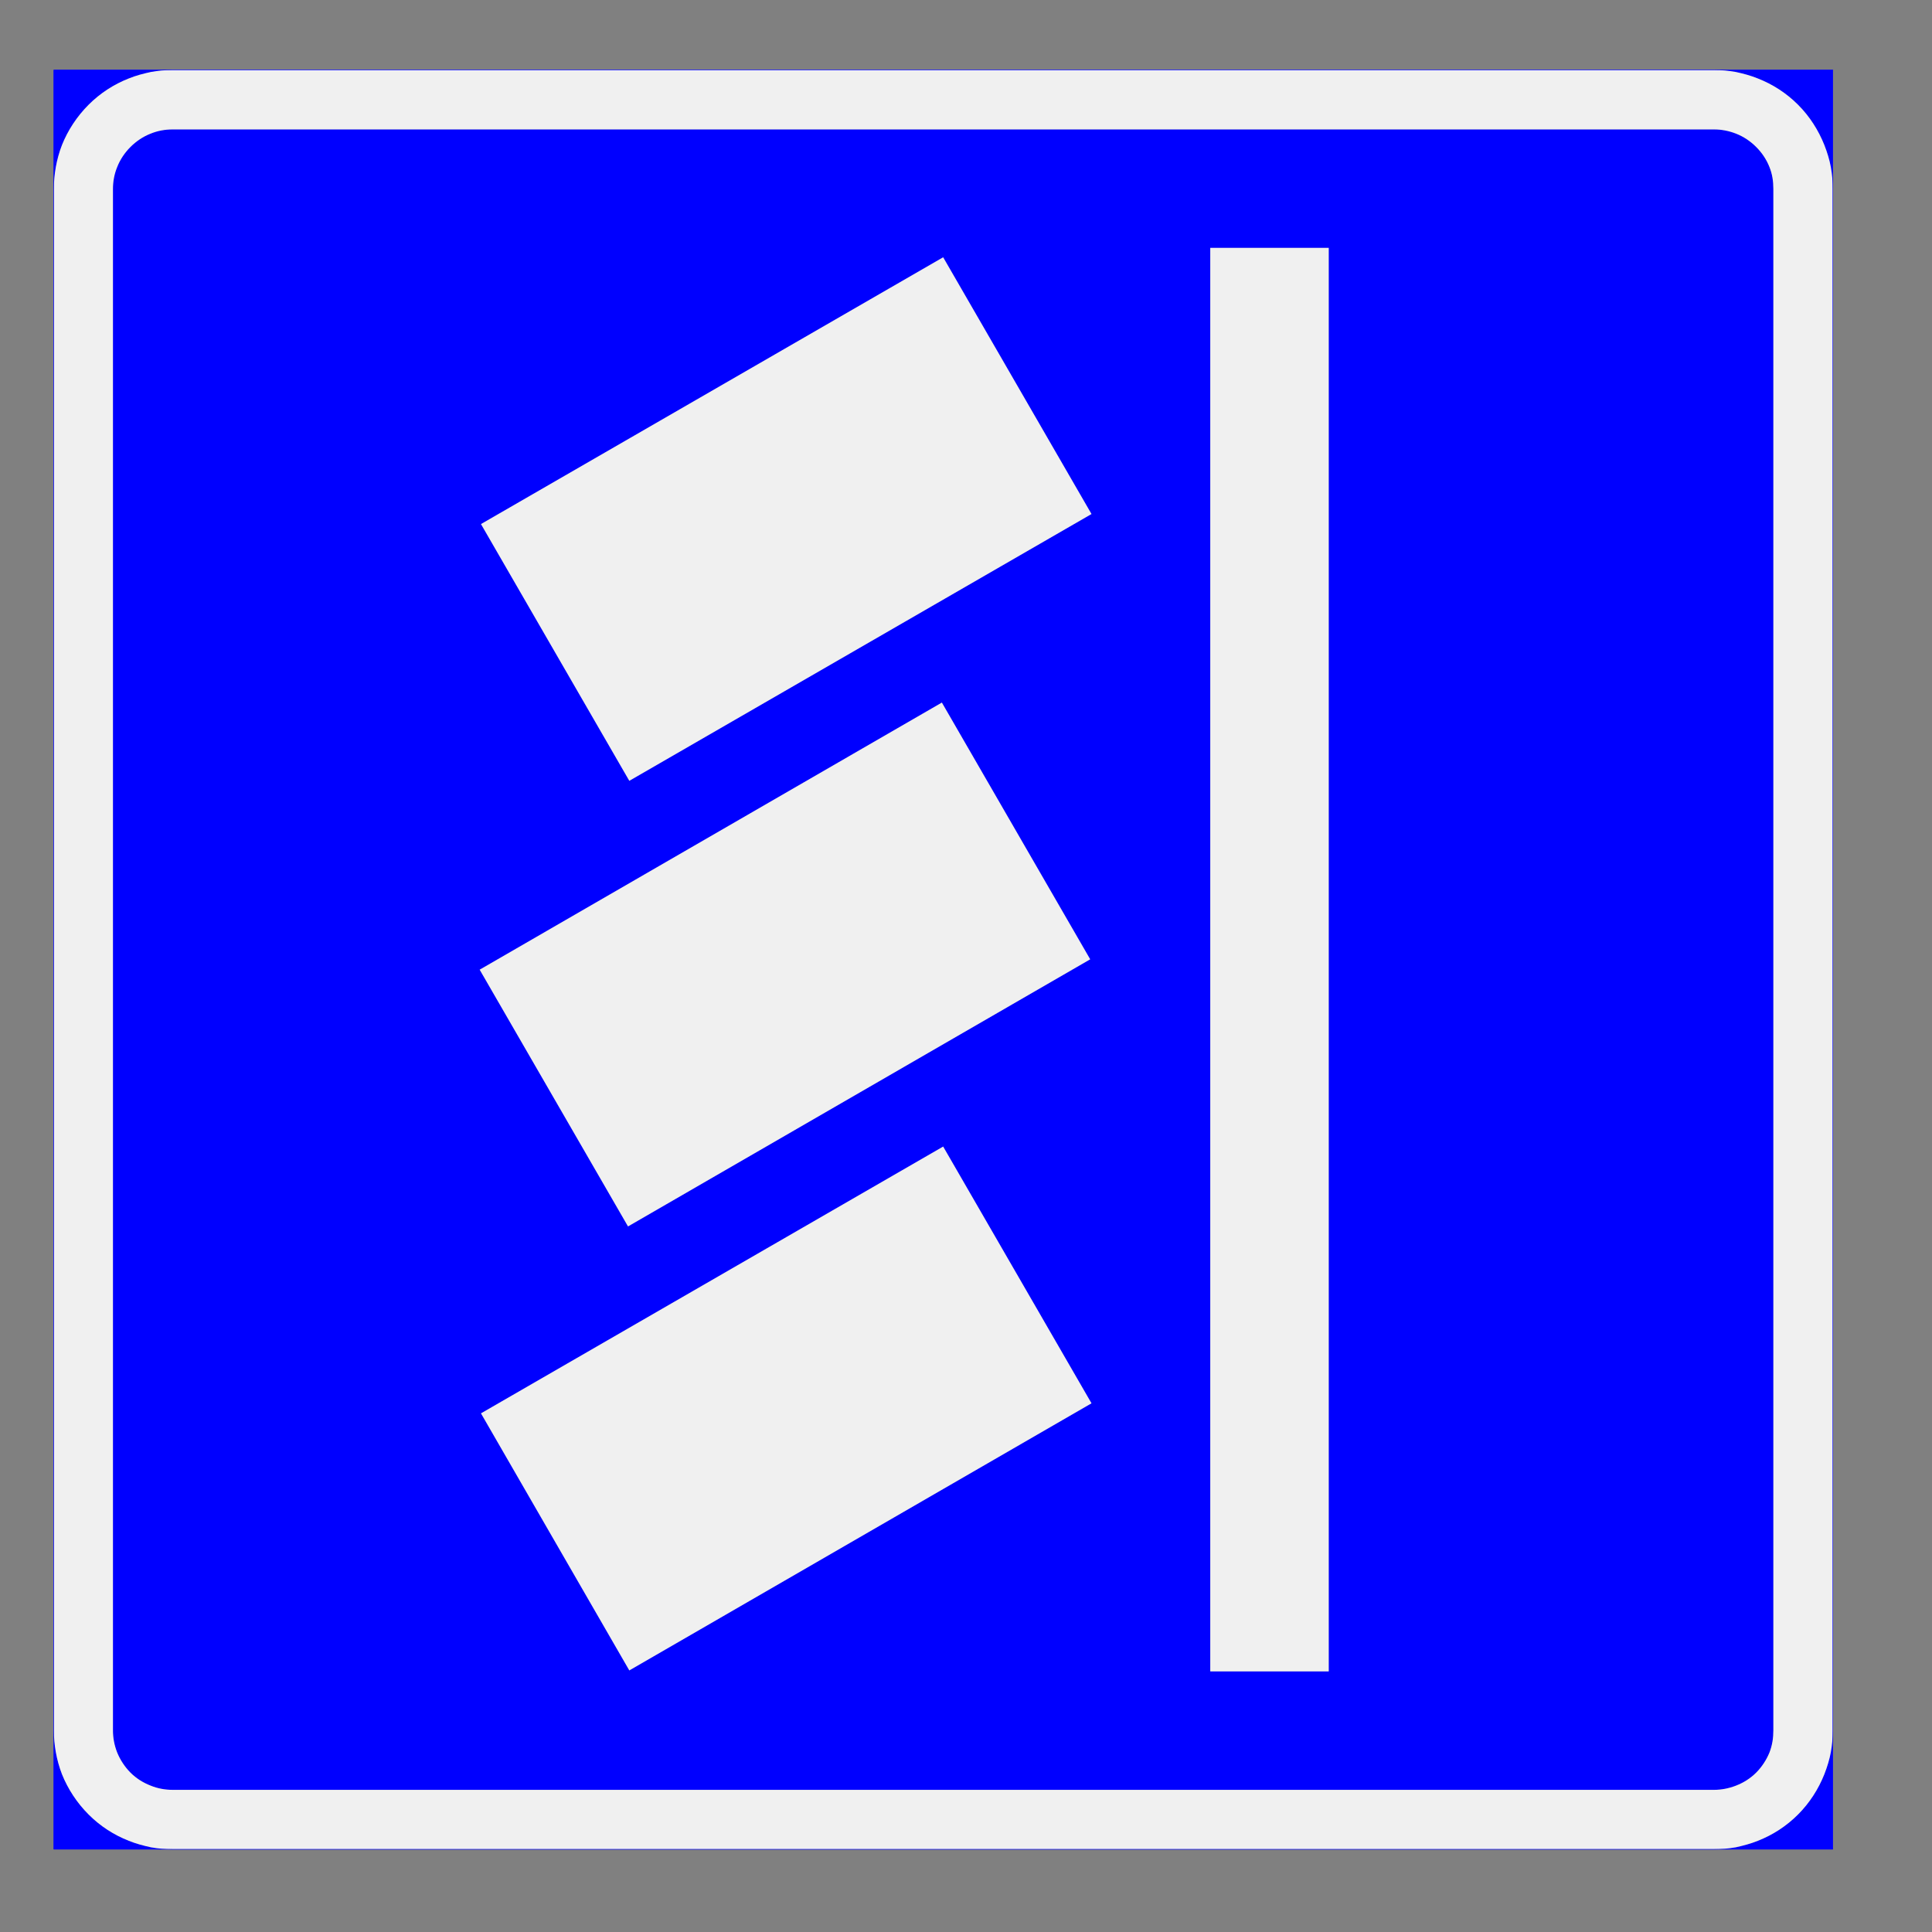 <?xml version="1.0" encoding="utf-8"?>
<!-- Generator: Adobe Illustrator 14.0.0, SVG Export Plug-In . SVG Version: 6.00 Build 43363)  -->
<!DOCTYPE svg PUBLIC "-//W3C//DTD SVG 1.1//EN" "http://www.w3.org/Graphics/SVG/1.1/DTD/svg11.dtd">
<svg version="1.1" id="Layer_1" xmlns="http://www.w3.org/2000/svg" xmlns:xlink="http://www.w3.org/1999/xlink" x="0px" y="0px"
	 width="595.276px" height="595.276px" viewBox="0 0 595.276 595.276" enable-background="new 0 0 595.276 595.276"
	 xml:space="preserve">
<rect x="0" y="0" width="595.276" height="595.276" fill="#808080" stroke="none"/>
<g>
	<defs>
		<polyline id="SVGID_1_" points="0,591.491 595.396,591.491 595.396,3.785 0,3.785 0,591.491 		"/>
	</defs>
	<clipPath id="SVGID_2_">
		<use xlink:href="#SVGID_1_"  overflow="visible"/>
	</clipPath>
	
		<polyline clip-path="url(#SVGID_2_)" fill="none" stroke="#0000FF" stroke-width="0.12" stroke-linejoin="bevel" stroke-miterlimit="1.414" points="
		193.9,240.576 336.3,158.376 290.6,79.276 148.2,161.476 193.9,240.576 	"/>
	
		<polyline clip-path="url(#SVGID_2_)" fill="none" stroke="#0000FF" stroke-width="0.12" stroke-linejoin="bevel" stroke-miterlimit="1.414" points="
		193.5,377.875 335.9,295.576 290.2,216.476 147.8,298.776 193.5,377.875 	"/>
	
		<polyline clip-path="url(#SVGID_2_)" fill="none" stroke="#0000FF" stroke-width="0.12" stroke-linejoin="bevel" stroke-miterlimit="1.414" points="
		193.9,514.676 336.3,432.375 290.6,353.276 148.2,435.476 193.9,514.676 	"/>
	
		<polyline clip-path="url(#SVGID_2_)" fill="none" stroke="#0000FF" stroke-width="0.12" stroke-linejoin="bevel" stroke-miterlimit="1.414" points="
		372.9,76.376 409.4,76.376 409.4,514.976 372.9,514.976 372.9,76.376 	"/>
	
		<polyline clip-path="url(#SVGID_2_)" fill="none" stroke="#0000FF" stroke-width="0.12" stroke-linejoin="bevel" stroke-miterlimit="1.414" points="
		16.6,569.776 564.7,569.776 564.7,21.576 16.6,21.576 16.6,569.776 	"/>
	
		<line clip-path="url(#SVGID_2_)" fill="none" stroke="#0000FF" stroke-width="0.12" stroke-linejoin="bevel" stroke-miterlimit="1.414" x1="16.6" y1="58.176" x2="16.6" y2="533.176"/>
	
		<path clip-path="url(#SVGID_2_)" fill="none" stroke="#0000FF" stroke-width="0.12" stroke-linejoin="bevel" stroke-miterlimit="1.414" d="
		M16.6,533.176c0,4.8,0.9,9.6,2.7,14c1.9,4.5,4.6,8.5,8,11.899c3.4,3.4,7.4,6.101,11.8,7.9c4.5,1.8,9.2,2.8,14,2.8"/>
	
		<line clip-path="url(#SVGID_2_)" fill="none" stroke="#0000FF" stroke-width="0.12" stroke-linejoin="bevel" stroke-miterlimit="1.414" x1="53.1" y1="569.776" x2="528.2" y2="569.776"/>
	
		<path clip-path="url(#SVGID_2_)" fill="none" stroke="#0000FF" stroke-width="0.12" stroke-linejoin="bevel" stroke-miterlimit="1.414" d="
		M528.2,569.776c4.8,0,9.5-1,13.9-2.8c4.5-1.8,8.5-4.5,11.899-7.9c3.4-3.399,6.101-7.399,7.9-11.899c1.9-4.4,2.8-9.2,2.8-14"/>
	
		<line clip-path="url(#SVGID_2_)" fill="none" stroke="#0000FF" stroke-width="0.12" stroke-linejoin="bevel" stroke-miterlimit="1.414" x1="564.7" y1="533.176" x2="564.7" y2="58.176"/>
	
		<path clip-path="url(#SVGID_2_)" fill="none" stroke="#0000FF" stroke-width="0.12" stroke-linejoin="bevel" stroke-miterlimit="1.414" d="
		M564.7,58.176c0-4.8-0.899-9.6-2.8-14c-1.8-4.4-4.5-8.5-7.9-11.9c-3.399-3.4-7.399-6-11.899-7.9c-4.4-1.8-9.101-2.8-13.9-2.8"/>
	
		<line clip-path="url(#SVGID_2_)" fill="none" stroke="#0000FF" stroke-width="0.12" stroke-linejoin="bevel" stroke-miterlimit="1.414" x1="528.2" y1="21.576" x2="53.1" y2="21.576"/>
	
		<path clip-path="url(#SVGID_2_)" fill="none" stroke="#0000FF" stroke-width="0.12" stroke-linejoin="bevel" stroke-miterlimit="1.414" d="
		M53.1,21.576c-4.8,0-9.5,1-14,2.8c-4.4,1.9-8.4,4.5-11.8,7.9c-3.4,3.4-6.1,7.5-8,11.9c-1.8,4.4-2.7,9.2-2.7,14"/>
	
		<line clip-path="url(#SVGID_2_)" fill="none" stroke="#0000FF" stroke-width="0.12" stroke-linejoin="bevel" stroke-miterlimit="1.414" x1="34.8" y1="58.176" x2="34.8" y2="533.176"/>
	
		<path clip-path="url(#SVGID_2_)" fill="none" stroke="#0000FF" stroke-width="0.12" stroke-linejoin="bevel" stroke-miterlimit="1.414" d="
		M34.8,533.176c0,4.899,2,9.5,5.4,13c3.4,3.399,8.1,5.3,12.9,5.3"/>
	
		<line clip-path="url(#SVGID_2_)" fill="none" stroke="#0000FF" stroke-width="0.12" stroke-linejoin="bevel" stroke-miterlimit="1.414" x1="53.1" y1="551.476" x2="528.2" y2="551.476"/>
	
		<path clip-path="url(#SVGID_2_)" fill="none" stroke="#0000FF" stroke-width="0.12" stroke-linejoin="bevel" stroke-miterlimit="1.414" d="
		M528.2,551.476c4.8,0,9.5-1.9,12.9-5.3c3.399-3.5,5.3-8.101,5.3-13"/>
	
		<line clip-path="url(#SVGID_2_)" fill="none" stroke="#0000FF" stroke-width="0.12" stroke-linejoin="bevel" stroke-miterlimit="1.414" x1="546.4" y1="533.176" x2="546.4" y2="58.176"/>
	
		<path clip-path="url(#SVGID_2_)" fill="none" stroke="#0000FF" stroke-width="0.12" stroke-linejoin="bevel" stroke-miterlimit="1.414" d="
		M546.4,58.176c0-4.9-1.9-9.5-5.3-12.9c-3.4-3.5-8.101-5.4-12.9-5.4"/>
	
		<line clip-path="url(#SVGID_2_)" fill="none" stroke="#0000FF" stroke-width="0.12" stroke-linejoin="bevel" stroke-miterlimit="1.414" x1="528.2" y1="39.876" x2="53.1" y2="39.876"/>
	
		<path clip-path="url(#SVGID_2_)" fill="none" stroke="#0000FF" stroke-width="0.12" stroke-linejoin="bevel" stroke-miterlimit="1.414" d="
		M53.1,39.876c-4.8,0-9.5,1.9-12.9,5.4c-3.4,3.4-5.4,8-5.4,12.9"/>
	<path clip-path="url(#SVGID_2_)" fill-rule="evenodd" clip-rule="evenodd" fill="#0000FF" d="M372.9,76.376h36.5v438.6h-36.5
		V76.376 M148.2,435.476l142.4-82.2l45.7,79.1l-142.4,82.301L148.2,435.476 M147.8,298.776l142.4-82.3l45.7,79.1l-142.4,82.3
		L147.8,298.776 M148.2,161.476l142.4-82.2l45.7,79.1l-142.4,82.2L148.2,161.476 M34.8,58.176v475c0,2.199,0.4,4.5,1.3,6.8
		c0.9,2.2,2.3,4.399,4.1,6.2c1.8,1.8,3.9,3.1,6.2,4c2.2,0.899,4.5,1.3,6.7,1.3h475.1c2.101,0,4.4-0.4,6.7-1.3c2.3-0.9,4.4-2.2,6.2-4
		c1.8-1.801,3.2-4,4.1-6.2c0.9-2.3,1.2-4.601,1.2-6.8v-475c0-2.2-0.3-4.5-1.2-6.7c-0.899-2.3-2.3-4.4-4.1-6.2s-3.9-3.2-6.2-4.1
		s-4.6-1.3-6.7-1.3H53.1c-2.2,0-4.5,0.4-6.7,1.3c-2.3,0.9-4.4,2.3-6.2,4.1c-1.8,1.8-3.2,3.9-4.1,6.2
		C35.2,53.676,34.8,55.976,34.8,58.176"/>
	<path clip-path="url(#SVGID_2_)" fill-rule="evenodd" clip-rule="evenodd" fill="#0000FF" d="M16.6,58.176c0-2.2,0.2-4.4,0.6-6.7
		c0.4-2.2,1-4.5,1.9-6.8c1.8-4.5,4.5-8.7,8.1-12.3c3.6-3.6,7.9-6.4,12.4-8.2c2.3-0.9,4.5-1.5,6.8-1.9c2.3-0.5,4.5-0.7,6.6-0.7H16.6
		v0.1V58.176"/>
	<path clip-path="url(#SVGID_2_)" fill-rule="evenodd" clip-rule="evenodd" fill="#0000FF" d="M528.2,21.576
		c2.101,0,4.3,0.2,6.601,0.6c2.3,0.5,4.5,1.1,6.8,2c4.5,1.8,8.8,4.5,12.399,8.1c3.601,3.6,6.301,7.8,8.101,12.4
		c0.899,2.2,1.6,4.5,2,6.8c0.399,2.2,0.6,4.5,0.6,6.6v-36.5h-0.1H528.2"/>
	<path clip-path="url(#SVGID_2_)" fill-rule="evenodd" clip-rule="evenodd" fill="#0000FF" d="M564.7,533.176
		c0,2.199-0.2,4.399-0.6,6.699c-0.4,2.2-1.101,4.5-2,6.801c-1.7,4.5-4.5,8.699-8.101,12.3c-3.6,3.7-7.8,6.399-12.3,8.2
		c-2.3,0.899-4.6,1.5-6.8,2c-2.3,0.399-4.5,0.6-6.7,0.6h36.5v-0.1V533.176"/>
	<path clip-path="url(#SVGID_2_)" fill-rule="evenodd" clip-rule="evenodd" fill="#0000FF" d="M53.1,569.776c-2.1,0-4.4-0.2-6.6-0.6
		c-2.3-0.5-4.6-1.101-6.8-2c-4.6-1.801-8.8-4.5-12.4-8.101c-3.6-3.6-6.3-7.8-8.2-12.399c-0.8-2.2-1.5-4.5-1.9-6.801
		c-0.4-2.199-0.6-4.399-0.6-6.6v36.5H53.1"/>
	<path clip-path="url(#SVGID_2_)" fill-rule="evenodd" clip-rule="evenodd" fill="#F0F0F0" d="M53.1,39.876h475.1
		c2.101,0,4.4,0.4,6.7,1.3s4.4,2.3,6.2,4.1s3.2,3.9,4.1,6.2c0.9,2.2,1.2,4.5,1.2,6.7v475c0,2.199-0.3,4.5-1.2,6.8
		c-0.899,2.2-2.3,4.399-4.1,6.2c-1.8,1.8-3.9,3.1-6.2,4c-2.3,0.899-4.6,1.3-6.7,1.3H53.1c-2.2,0-4.5-0.4-6.7-1.3
		c-2.3-0.9-4.4-2.2-6.2-4c-1.8-1.801-3.2-4-4.1-6.2c-0.9-2.3-1.3-4.601-1.3-6.8v-475c0-2.2,0.4-4.5,1.3-6.7c0.9-2.3,2.3-4.4,4.1-6.2
		c1.8-1.8,3.9-3.2,6.2-4.1C48.6,40.276,50.9,39.876,53.1,39.876 M16.6,533.176c0,2.199,0.2,4.399,0.6,6.699c0.4,2.2,1,4.5,1.9,6.801
		c1.8,4.5,4.6,8.8,8.2,12.399c3.6,3.601,7.8,6.3,12.4,8.101c2.2,0.899,4.5,1.5,6.8,2c2.2,0.399,4.5,0.6,6.6,0.6h475.1
		c2.101,0,4.3-0.2,6.601-0.6c2.3-0.5,4.6-1.101,6.8-2c4.6-1.801,8.8-4.5,12.399-8.101c3.601-3.6,6.301-7.899,8.101-12.399
		c0.899-2.301,1.6-4.601,2-6.801c0.399-2.3,0.6-4.5,0.6-6.699v-475c0-2.2-0.2-4.4-0.6-6.7c-0.4-2.2-1.101-4.5-2-6.8
		c-1.8-4.5-4.5-8.8-8.101-12.4c-3.6-3.6-7.8-6.3-12.399-8.1c-2.2-0.9-4.5-1.5-6.8-2c-2.301-0.4-4.5-0.6-6.601-0.6H53.1
		c-2.1,0-4.4,0.2-6.6,0.6c-2.3,0.5-4.6,1.1-6.8,2c-4.6,1.8-8.8,4.5-12.4,8.1c-3.6,3.6-6.4,7.9-8.2,12.4c-0.9,2.3-1.5,4.6-1.9,6.8
		c-0.4,2.3-0.6,4.5-0.6,6.7V533.176"/>
	<polyline clip-path="url(#SVGID_2_)" fill-rule="evenodd" clip-rule="evenodd" fill="#F0F0F0" points="193.9,240.576 
		336.3,158.376 290.6,79.276 148.2,161.476 193.9,240.576 	"/>
	<polyline clip-path="url(#SVGID_2_)" fill-rule="evenodd" clip-rule="evenodd" fill="#F0F0F0" points="193.5,377.875 
		335.9,295.576 290.2,216.476 147.8,298.776 193.5,377.875 	"/>
	<polyline clip-path="url(#SVGID_2_)" fill-rule="evenodd" clip-rule="evenodd" fill="#F0F0F0" points="193.9,514.676 
		336.3,432.375 290.6,353.276 148.2,435.476 193.9,514.676 	"/>
	<polyline clip-path="url(#SVGID_2_)" fill-rule="evenodd" clip-rule="evenodd" fill="#F0F0F0" points="372.9,514.976 
		409.4,514.976 409.4,76.376 372.9,76.376 372.9,514.976 	"/>
	
		<polyline clip-path="url(#SVGID_2_)" fill="none" stroke="#0000FF" stroke-width="0.12" stroke-linejoin="bevel" stroke-miterlimit="1.414" points="
		16.6,21.576 564.7,21.576 564.7,569.776 16.6,569.776 16.6,21.576 	"/>
</g>
</svg>
